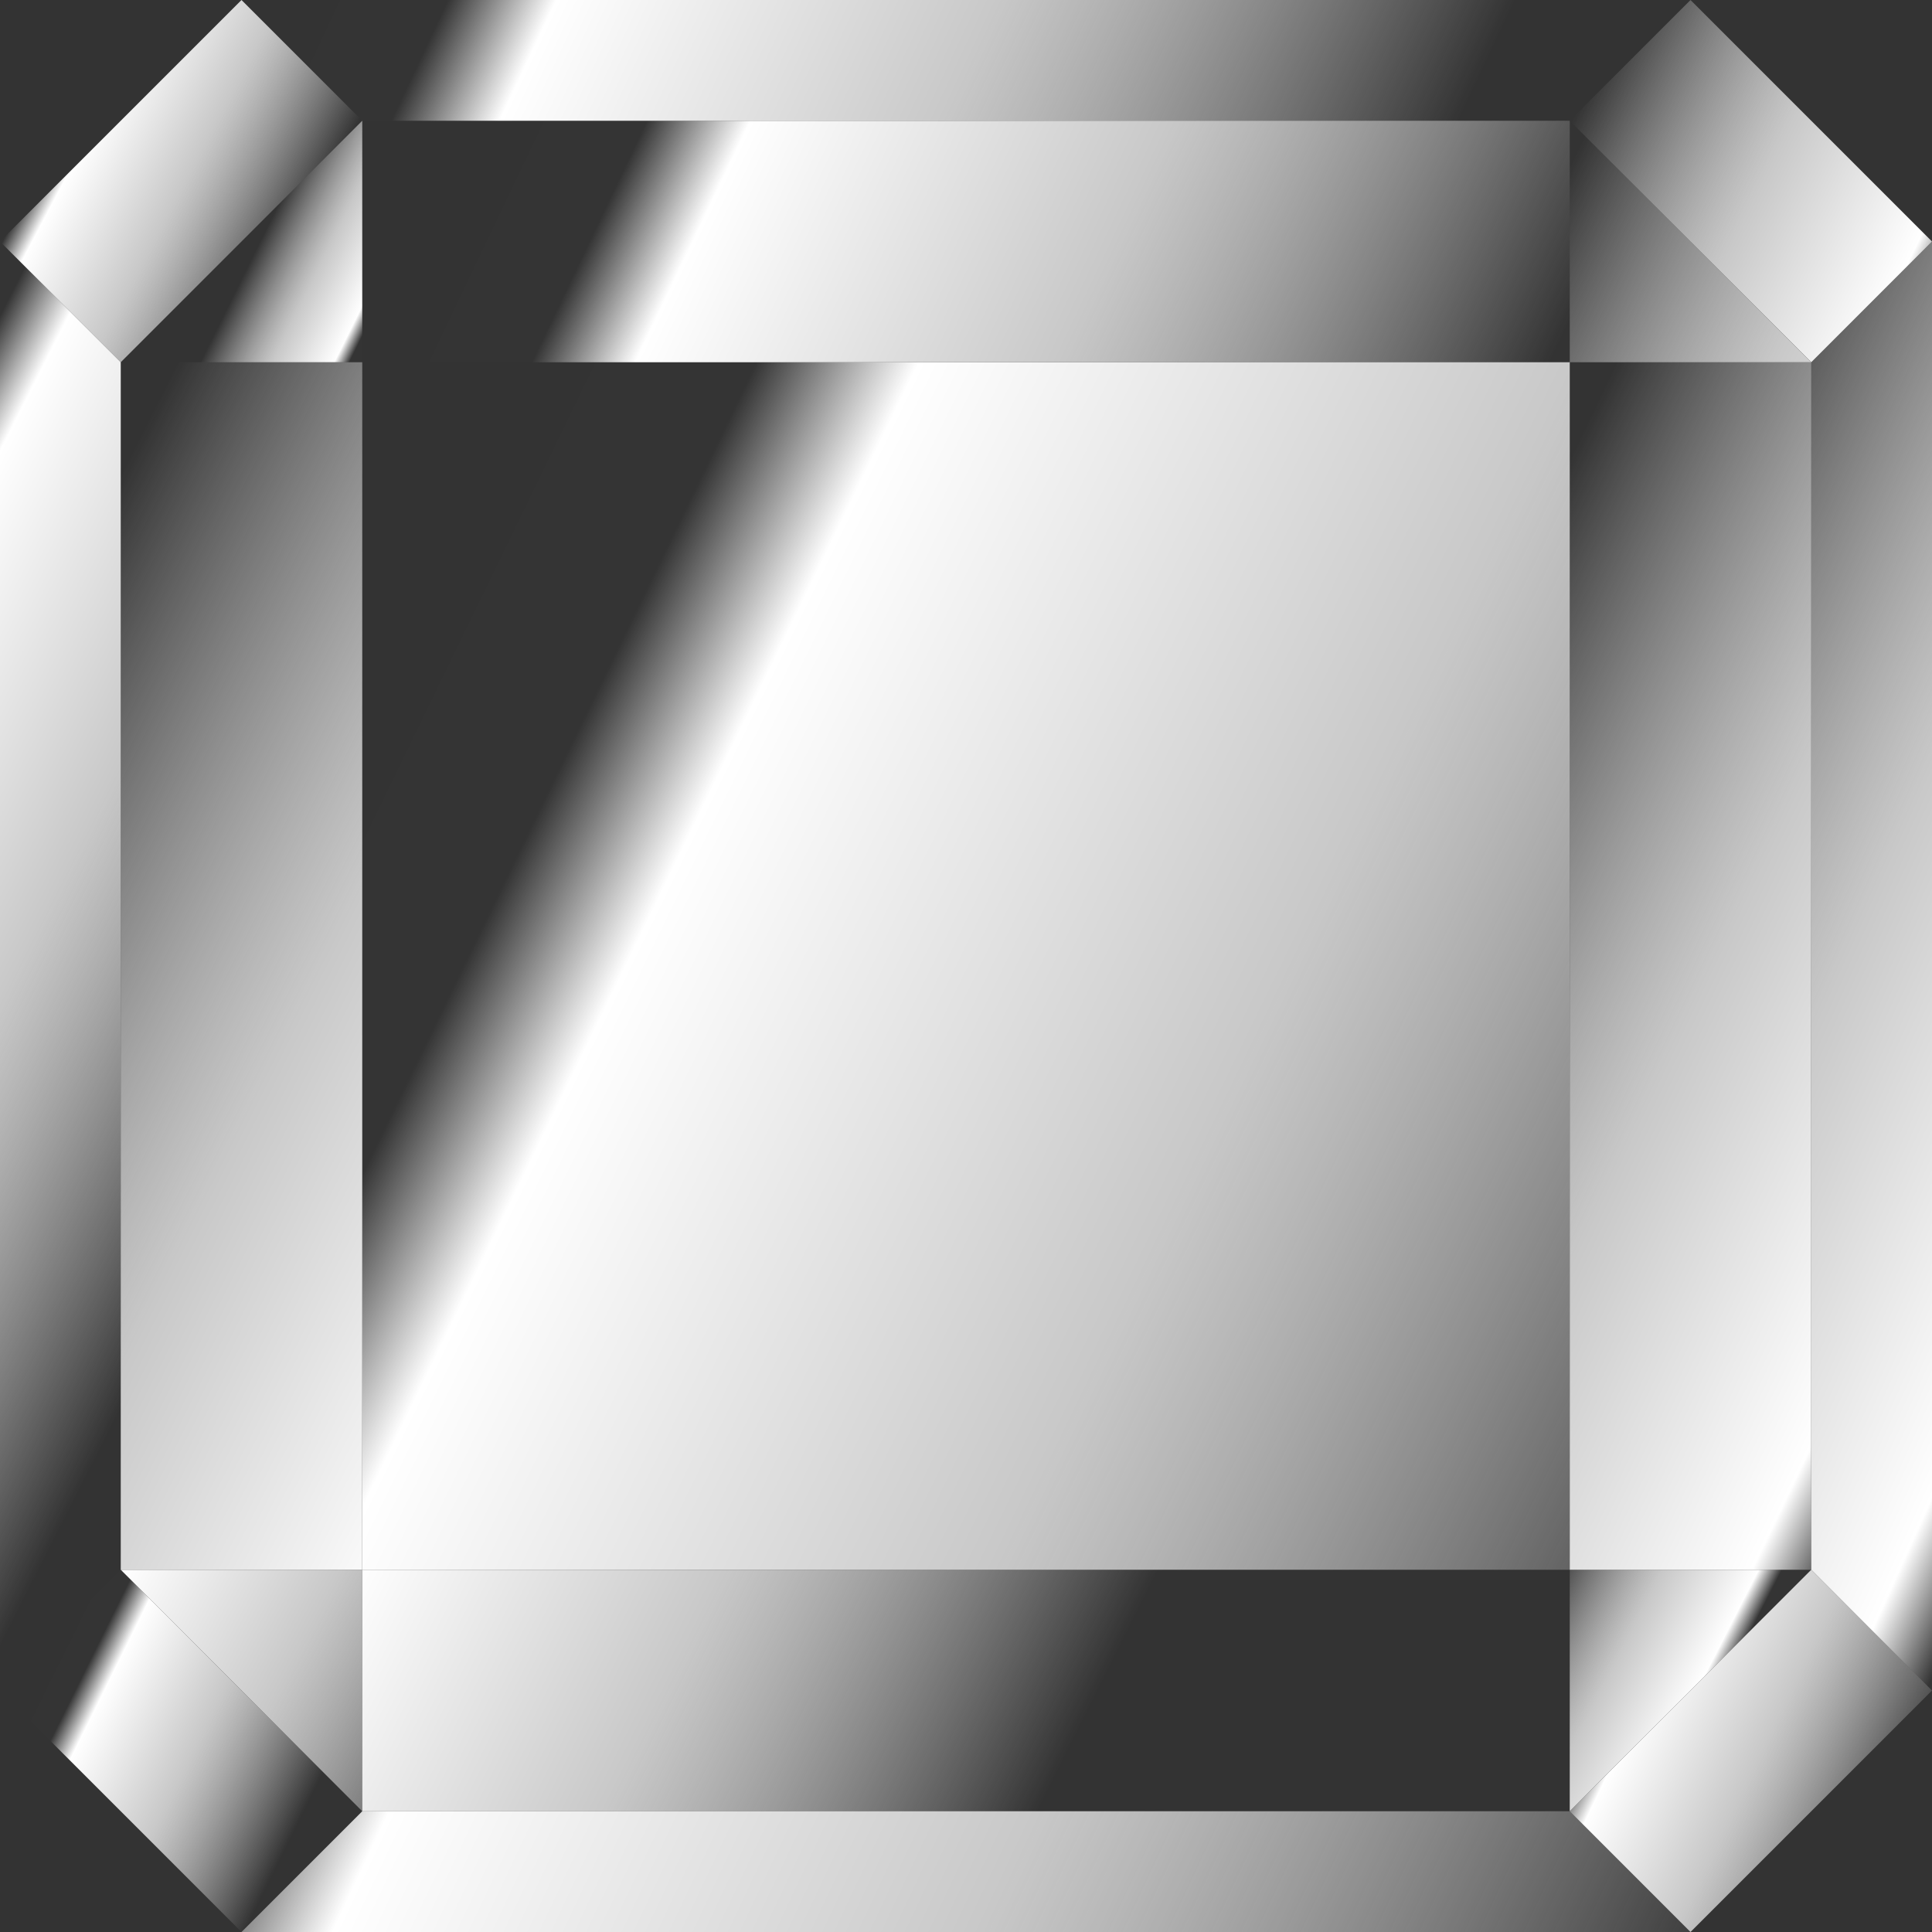 <?xml version="1.0" encoding="UTF-8" standalone="no"?>
<!-- Created with Inkscape (http://www.inkscape.org/) -->

<svg
   xmlns:dc="http://purl.org/dc/elements/1.1/"
   xmlns:cc="http://creativecommons.org/ns#"
   xmlns:rdf="http://www.w3.org/1999/02/22-rdf-syntax-ns#"
   xmlns:svg="http://www.w3.org/2000/svg"
   xmlns="http://www.w3.org/2000/svg"
   xmlns:xlink="http://www.w3.org/1999/xlink"
   xmlns:sodipodi="http://sodipodi.sourceforge.net/DTD/sodipodi-0.dtd"
   xmlns:inkscape="http://www.inkscape.org/namespaces/inkscape"
   width="240"
   height="240"
   viewBox="0 0 240 240"
   version="1.1"
   id="svg4491"
   sodipodi:docname="btn_160.svg"
   inkscape:version="0.92.1 r15371"
   inkscape:export-filename="D:\hfp\user\puzzlecrystalcolor\puzzlecrystalcolor\assets\images\menu\btn160svet2.png"
   inkscape:export-xdpi="64"
   inkscape:export-ydpi="64">
  <rect x="0" y="0" width="240" height="240" fill="#333333" stroke="none"/>
  <defs
     id="defs4485">
    <linearGradient
       inkscape:collect="always"
       id="linearGradient1919">
      <stop
         style="stop-color:#ffffff;stop-opacity:0"
         offset="0"
         id="stop1909" />
      <stop
         id="stop1915"
         offset="0.596"
         style="stop-color:#ffffff;stop-opacity:0" />
      <stop
         style="stop-color:#ffffff;stop-opacity:1"
         offset="1"
         id="stop1917" />
    </linearGradient>
    <linearGradient
       inkscape:collect="always"
       id="linearGradient1907">
      <stop
         style="stop-color:#ffffff;stop-opacity:0"
         offset="0"
         id="stop1897" />
      <stop
         id="stop1903"
         offset="0.596"
         style="stop-color:#ffffff;stop-opacity:0" />
      <stop
         style="stop-color:#ffffff;stop-opacity:1"
         offset="1"
         id="stop1905" />
    </linearGradient>
    <linearGradient
       inkscape:collect="always"
       id="linearGradient1895">
      <stop
         style="stop-color:#ffffff;stop-opacity:0"
         offset="0"
         id="stop1885" />
      <stop
         id="stop1891"
         offset="0.596"
         style="stop-color:#ffffff;stop-opacity:0" />
      <stop
         style="stop-color:#ffffff;stop-opacity:1"
         offset="1"
         id="stop1893" />
    </linearGradient>
    <linearGradient
       inkscape:collect="always"
       id="linearGradient1883">
      <stop
         style="stop-color:#ffffff;stop-opacity:0"
         offset="0"
         id="stop1873" />
      <stop
         id="stop1879"
         offset="0.596"
         style="stop-color:#ffffff;stop-opacity:0" />
      <stop
         style="stop-color:#ffffff;stop-opacity:1"
         offset="1"
         id="stop1881" />
    </linearGradient>
    <linearGradient
       inkscape:collect="always"
       id="linearGradient1871">
      <stop
         style="stop-color:#ffffff;stop-opacity:0"
         offset="0"
         id="stop1861" />
      <stop
         id="stop1867"
         offset="0.596"
         style="stop-color:#ffffff;stop-opacity:0" />
      <stop
         style="stop-color:#ffffff;stop-opacity:1"
         offset="1"
         id="stop1869" />
    </linearGradient>
    <linearGradient
       inkscape:collect="always"
       id="linearGradient1859">
      <stop
         style="stop-color:#ffffff;stop-opacity:0"
         offset="0"
         id="stop1849" />
      <stop
         id="stop1855"
         offset="0.596"
         style="stop-color:#ffffff;stop-opacity:0" />
      <stop
         style="stop-color:#ffffff;stop-opacity:1"
         offset="1"
         id="stop1857" />
    </linearGradient>
    <linearGradient
       inkscape:collect="always"
       id="linearGradient1847">
      <stop
         style="stop-color:#ffffff;stop-opacity:0"
         offset="0"
         id="stop1837" />
      <stop
         id="stop1843"
         offset="0.596"
         style="stop-color:#ffffff;stop-opacity:0" />
      <stop
         style="stop-color:#ffffff;stop-opacity:1"
         offset="1"
         id="stop1845" />
    </linearGradient>
    <linearGradient
       inkscape:collect="always"
       id="linearGradient1835">
      <stop
         style="stop-color:#ffffff;stop-opacity:0"
         offset="0"
         id="stop1825" />
      <stop
         id="stop1831"
         offset="0.596"
         style="stop-color:#ffffff;stop-opacity:0" />
      <stop
         style="stop-color:#ffffff;stop-opacity:1"
         offset="1"
         id="stop1833" />
    </linearGradient>
    <linearGradient
       inkscape:collect="always"
       id="linearGradient1823">
      <stop
         style="stop-color:#ffffff;stop-opacity:0"
         offset="0"
         id="stop1813" />
      <stop
         id="stop1819"
         offset="0.596"
         style="stop-color:#ffffff;stop-opacity:0" />
      <stop
         style="stop-color:#ffffff;stop-opacity:1"
         offset="1"
         id="stop1821" />
    </linearGradient>
    <linearGradient
       inkscape:collect="always"
       id="linearGradient1811">
      <stop
         style="stop-color:#ffffff;stop-opacity:0"
         offset="0"
         id="stop1801" />
      <stop
         id="stop1807"
         offset="0.596"
         style="stop-color:#ffffff;stop-opacity:0" />
      <stop
         style="stop-color:#ffffff;stop-opacity:1"
         offset="1"
         id="stop1809" />
    </linearGradient>
    <linearGradient
       inkscape:collect="always"
       id="linearGradient1799">
      <stop
         style="stop-color:#ffffff;stop-opacity:0"
         offset="0"
         id="stop1789" />
      <stop
         id="stop1795"
         offset="0.596"
         style="stop-color:#ffffff;stop-opacity:0" />
      <stop
         style="stop-color:#ffffff;stop-opacity:1"
         offset="1"
         id="stop1797" />
    </linearGradient>
    <linearGradient
       inkscape:collect="always"
       id="linearGradient1787">
      <stop
         style="stop-color:#ffffff;stop-opacity:0"
         offset="0"
         id="stop1777" />
      <stop
         id="stop1783"
         offset="0.596"
         style="stop-color:#ffffff;stop-opacity:0" />
      <stop
         style="stop-color:#ffffff;stop-opacity:1"
         offset="1"
         id="stop1785" />
    </linearGradient>
    <linearGradient
       inkscape:collect="always"
       id="linearGradient1775">
      <stop
         style="stop-color:#ffffff;stop-opacity:0"
         offset="0"
         id="stop1765" />
      <stop
         id="stop1771"
         offset="0.596"
         style="stop-color:#ffffff;stop-opacity:0" />
      <stop
         style="stop-color:#ffffff;stop-opacity:1"
         offset="1"
         id="stop1773" />
    </linearGradient>
    <linearGradient
       inkscape:collect="always"
       id="linearGradient1763">
      <stop
         style="stop-color:#ffffff;stop-opacity:0"
         offset="0"
         id="stop1753" />
      <stop
         id="stop1759"
         offset="0.596"
         style="stop-color:#ffffff;stop-opacity:0" />
      <stop
         style="stop-color:#ffffff;stop-opacity:1"
         offset="1"
         id="stop1761" />
    </linearGradient>
    <linearGradient
       inkscape:collect="always"
       id="linearGradient1751">
      <stop
         style="stop-color:#ffffff;stop-opacity:0"
         offset="0"
         id="stop1741" />
      <stop
         id="stop1747"
         offset="0.596"
         style="stop-color:#ffffff;stop-opacity:0" />
      <stop
         style="stop-color:#ffffff;stop-opacity:1"
         offset="1"
         id="stop1749" />
    </linearGradient>
    <linearGradient
       id="linearGradient5356"
       inkscape:collect="always">
      <stop
         id="stop5346"
         offset="0"
         style="stop-color:#ffffff;stop-opacity:0" />
      <stop
         style="stop-color:#ffffff;stop-opacity:0"
         offset="0.596"
         id="stop5352" />
      <stop
         id="stop5354"
         offset="1"
         style="stop-color:#ffffff;stop-opacity:1" />
    </linearGradient>
    <linearGradient
       id="linearGradient5847"
       inkscape:collect="always">
      <stop
         id="stop5837"
         offset="0"
         style="stop-color:#ffffff;stop-opacity:1" />
      <stop
         style="stop-color:#ffffff;stop-opacity:1"
         offset="0.165"
         id="stop5839" />
      <stop
         style="stop-color:#ffffff;stop-opacity:0"
         offset="0.25"
         id="stop5841" />
      <stop
         style="stop-color:#ffffff;stop-opacity:0"
         offset="0.596"
         id="stop5843" />
      <stop
         id="stop5845"
         offset="1"
         style="stop-color:#ffffff;stop-opacity:0" />
    </linearGradient>
    <linearGradient
       inkscape:collect="always"
       id="linearGradient17413">
      <stop
         style="stop-color:#ffffff;stop-opacity:0"
         offset="0"
         id="stop17403" />
      <stop
         id="stop17405"
         offset="0.165"
         style="stop-color:#ffffff;stop-opacity:0.004" />
      <stop
         id="stop17407"
         offset="0.25"
         style="stop-color:#ffffff;stop-opacity:1" />
      <stop
         id="stop17409"
         offset="0.596"
         style="stop-color:#c8c8c8;stop-opacity:1" />
      <stop
         style="stop-color:#ffffff;stop-opacity:0"
         offset="1"
         id="stop17411" />
    </linearGradient>
    <linearGradient
       inkscape:collect="always"
       xlink:href="#linearGradient17413"
       id="linearGradient18809"
       x1="10.375"
       y1="-3"
       x2="53.75"
       y2="17.375"
       gradientUnits="userSpaceOnUse"
       gradientTransform="matrix(3,0,0,3,-138.324,-108.912)" />
    <linearGradient
       inkscape:collect="always"
       xlink:href="#linearGradient17413"
       id="linearGradient18811"
       x1="20"
       y1="-1.9260369e-014"
       x2="61.125"
       y2="19.625"
       gradientUnits="userSpaceOnUse"
       gradientTransform="matrix(3,0,0,3,-138.324,-108.912)" />
    <linearGradient
       inkscape:collect="always"
       xlink:href="#linearGradient17413"
       id="linearGradient18813"
       x1="4.375"
       y1="56.875"
       x2="68"
       y2="86.75"
       gradientUnits="userSpaceOnUse"
       gradientTransform="matrix(3,0,0,3,-138.324,-108.912)" />
    <linearGradient
       inkscape:collect="always"
       xlink:href="#linearGradient17413"
       id="linearGradient18815"
       x1="15.125"
       y1="40.25"
       x2="50.625"
       y2="58"
       gradientUnits="userSpaceOnUse"
       gradientTransform="matrix(3,0,0,3,-138.324,-108.912)" />
    <linearGradient
       inkscape:collect="always"
       xlink:href="#linearGradient17413"
       id="linearGradient18817"
       x1="-9.875"
       y1="20"
       x2="16.75"
       y2="33.5"
       gradientUnits="userSpaceOnUse"
       gradientTransform="matrix(3,0,0,3,-138.324,-108.912)" />
    <linearGradient
       inkscape:collect="always"
       xlink:href="#linearGradient17413"
       id="linearGradient18819"
       x1="40.25"
       y1="39.5"
       x2="3.5"
       y2="21"
       gradientUnits="userSpaceOnUse"
       gradientTransform="matrix(3,0,0,3,-138.324,-108.912)" />
    <linearGradient
       inkscape:collect="always"
       xlink:href="#linearGradient17413"
       id="linearGradient18821"
       x1="97.375"
       y1="43.625"
       x2="64.375"
       y2="28.75"
       gradientUnits="userSpaceOnUse"
       gradientTransform="matrix(3,0,0,3,-138.324,-108.912)" />
    <linearGradient
       inkscape:collect="always"
       xlink:href="#linearGradient17413"
       id="linearGradient18823"
       x1="92.375"
       y1="42.25"
       x2="60.375"
       y2="27"
       gradientUnits="userSpaceOnUse"
       gradientTransform="matrix(3,0,0,3,-138.324,-108.912)" />
    <linearGradient
       inkscape:collect="always"
       xlink:href="#linearGradient17413"
       id="linearGradient18825"
       x1="15.312"
       y1="14.062"
       x2="9.375"
       y2="11.125"
       gradientUnits="userSpaceOnUse"
       gradientTransform="matrix(3,0,0,3,-138.324,-108.912)"
       spreadMethod="pad" />
    <linearGradient
       inkscape:collect="always"
       xlink:href="#linearGradient17413"
       id="linearGradient18827"
       x1="2.438"
       y1="-0.562"
       x2="13.812"
       y2="5.438"
       gradientUnits="userSpaceOnUse"
       gradientTransform="matrix(3,0,0,3,-138.324,-108.912)" />
    <linearGradient
       inkscape:collect="always"
       xlink:href="#linearGradient17413"
       id="linearGradient18829"
       x1="88.75"
       y1="19.125"
       x2="64"
       y2="7.25"
       gradientUnits="userSpaceOnUse"
       gradientTransform="matrix(3,0,0,3,-138.324,-108.912)" />
    <linearGradient
       inkscape:collect="always"
       xlink:href="#linearGradient17413"
       id="linearGradient18831"
       x1="82.938"
       y1="12.562"
       x2="64.875"
       y2="3.75"
       gradientUnits="userSpaceOnUse"
       gradientTransform="matrix(3,0,0,3,-138.324,-108.912)" />
    <linearGradient
       inkscape:collect="always"
       xlink:href="#linearGradient17413"
       id="linearGradient18833"
       x1="73.562"
       y1="67.5"
       x2="64.5"
       y2="62.875"
       gradientUnits="userSpaceOnUse"
       gradientTransform="matrix(3,0,0,3,-138.324,-108.912)" />
    <linearGradient
       inkscape:collect="always"
       xlink:href="#linearGradient17413"
       id="linearGradient18835"
       x1="65.75"
       y1="64.5"
       x2="79.688"
       y2="71.188"
       gradientUnits="userSpaceOnUse"
       gradientTransform="matrix(3,0,0,3,-138.324,-108.912)" />
    <linearGradient
       inkscape:collect="always"
       xlink:href="#linearGradient17413"
       id="linearGradient18837"
       x1="-0.125"
       y1="61"
       x2="20.25"
       y2="71.812"
       gradientUnits="userSpaceOnUse"
       gradientTransform="matrix(3,0,0,3,-138.324,-108.912)" />
    <linearGradient
       inkscape:collect="always"
       xlink:href="#linearGradient17413"
       id="linearGradient18839"
       x1="0"
       y1="69.812"
       x2="11.5"
       y2="75.5"
       gradientUnits="userSpaceOnUse"
       gradientTransform="matrix(3,0,0,3,-138.324,-108.912)" />
    <linearGradient
       inkscape:collect="always"
       xlink:href="#linearGradient17413"
       id="linearGradient18841"
       x1="16.5"
       y1="16.912"
       x2="80.5"
       y2="48"
       gradientUnits="userSpaceOnUse"
       gradientTransform="matrix(3,0,0,3,-138.324,-108.912)" />
    <linearGradient
       inkscape:collect="always"
       xlink:href="#linearGradient5847"
       id="linearGradient5851"
       gradientUnits="userSpaceOnUse"
       gradientTransform="matrix(3,0,0,3,-138.324,-108.912)"
       x1="10.375"
       y1="-3"
       x2="53.75"
       y2="17.375" />
    <linearGradient
       inkscape:collect="always"
       xlink:href="#linearGradient5847"
       id="linearGradient5853"
       gradientUnits="userSpaceOnUse"
       gradientTransform="matrix(3,0,0,3,-138.324,-108.912)"
       x1="20"
       y1="-1.9260369e-014"
       x2="61.125"
       y2="19.625" />
    <linearGradient
       inkscape:collect="always"
       xlink:href="#linearGradient5847"
       id="linearGradient5855"
       gradientUnits="userSpaceOnUse"
       gradientTransform="matrix(3,0,0,3,-138.324,-108.912)"
       x1="4.375"
       y1="56.875"
       x2="68"
       y2="86.75" />
    <linearGradient
       inkscape:collect="always"
       xlink:href="#linearGradient5847"
       id="linearGradient5857"
       gradientUnits="userSpaceOnUse"
       gradientTransform="matrix(3,0,0,3,-138.324,-108.912)"
       x1="15.125"
       y1="40.25"
       x2="50.625"
       y2="58" />
    <linearGradient
       inkscape:collect="always"
       xlink:href="#linearGradient5847"
       id="linearGradient5859"
       gradientUnits="userSpaceOnUse"
       gradientTransform="matrix(3,0,0,3,-138.324,-108.912)"
       x1="-9.875"
       y1="20"
       x2="16.75"
       y2="33.5" />
    <linearGradient
       inkscape:collect="always"
       xlink:href="#linearGradient5847"
       id="linearGradient5861"
       gradientUnits="userSpaceOnUse"
       gradientTransform="matrix(3,0,0,3,-138.324,-108.912)"
       x1="40.25"
       y1="39.5"
       x2="3.5"
       y2="21" />
    <linearGradient
       inkscape:collect="always"
       xlink:href="#linearGradient5847"
       id="linearGradient5863"
       gradientUnits="userSpaceOnUse"
       gradientTransform="matrix(3,0,0,3,-138.324,-108.912)"
       x1="97.375"
       y1="43.625"
       x2="64.375"
       y2="28.75" />
    <linearGradient
       inkscape:collect="always"
       xlink:href="#linearGradient5847"
       id="linearGradient5865"
       gradientUnits="userSpaceOnUse"
       gradientTransform="matrix(3,0,0,3,-138.324,-108.912)"
       x1="92.375"
       y1="42.25"
       x2="60.375"
       y2="27" />
    <linearGradient
       inkscape:collect="always"
       xlink:href="#linearGradient5847"
       id="linearGradient5867"
       gradientUnits="userSpaceOnUse"
       gradientTransform="matrix(3,0,0,3,-138.324,-108.912)"
       x1="15.312"
       y1="14.062"
       x2="9.375"
       y2="11.125"
       spreadMethod="pad" />
    <linearGradient
       inkscape:collect="always"
       xlink:href="#linearGradient5847"
       id="linearGradient5869"
       gradientUnits="userSpaceOnUse"
       gradientTransform="matrix(3,0,0,3,-138.324,-108.912)"
       x1="2.438"
       y1="-0.562"
       x2="13.812"
       y2="5.438" />
    <linearGradient
       inkscape:collect="always"
       xlink:href="#linearGradient5847"
       id="linearGradient5871"
       gradientUnits="userSpaceOnUse"
       gradientTransform="matrix(3,0,0,3,-138.324,-108.912)"
       x1="88.75"
       y1="19.125"
       x2="64"
       y2="7.25" />
    <linearGradient
       inkscape:collect="always"
       xlink:href="#linearGradient5847"
       id="linearGradient5873"
       gradientUnits="userSpaceOnUse"
       gradientTransform="matrix(3,0,0,3,-138.324,-108.912)"
       x1="82.938"
       y1="12.562"
       x2="64.875"
       y2="3.75" />
    <linearGradient
       inkscape:collect="always"
       xlink:href="#linearGradient5847"
       id="linearGradient5875"
       gradientUnits="userSpaceOnUse"
       gradientTransform="matrix(3,0,0,3,-138.324,-108.912)"
       x1="73.562"
       y1="67.5"
       x2="64.5"
       y2="62.875" />
    <linearGradient
       inkscape:collect="always"
       xlink:href="#linearGradient5847"
       id="linearGradient5877"
       gradientUnits="userSpaceOnUse"
       gradientTransform="matrix(3,0,0,3,-138.324,-108.912)"
       x1="65.75"
       y1="64.5"
       x2="79.688"
       y2="71.188" />
    <linearGradient
       inkscape:collect="always"
       xlink:href="#linearGradient5847"
       id="linearGradient5879"
       gradientUnits="userSpaceOnUse"
       gradientTransform="matrix(3,0,0,3,-138.324,-108.912)"
       x1="-0.125"
       y1="61"
       x2="20.25"
       y2="71.812" />
    <linearGradient
       inkscape:collect="always"
       xlink:href="#linearGradient5847"
       id="linearGradient5881"
       gradientUnits="userSpaceOnUse"
       gradientTransform="matrix(3,0,0,3,-138.324,-108.912)"
       x1="0"
       y1="69.812"
       x2="11.5"
       y2="75.5" />
    <linearGradient
       inkscape:collect="always"
       xlink:href="#linearGradient1871"
       id="linearGradient5360"
       gradientUnits="userSpaceOnUse"
       gradientTransform="matrix(3,0,0,3,-138.324,-108.912)"
       x1="10.375"
       y1="-3"
       x2="53.75"
       y2="17.375" />
    <linearGradient
       inkscape:collect="always"
       xlink:href="#linearGradient1775"
       id="linearGradient5362"
       gradientUnits="userSpaceOnUse"
       gradientTransform="matrix(3,0,0,3,-138.324,-108.912)"
       x1="20"
       y1="-1.9260369e-014"
       x2="61.125"
       y2="19.625" />
    <linearGradient
       inkscape:collect="always"
       xlink:href="#linearGradient1919"
       id="linearGradient5364"
       gradientUnits="userSpaceOnUse"
       gradientTransform="matrix(3,0,0,3,-138.324,-108.912)"
       x1="4.375"
       y1="56.875"
       x2="68"
       y2="86.75" />
    <linearGradient
       inkscape:collect="always"
       xlink:href="#linearGradient1823"
       id="linearGradient5366"
       gradientUnits="userSpaceOnUse"
       gradientTransform="matrix(3,0,0,3,-138.324,-108.912)"
       x1="15.125"
       y1="40.25"
       x2="50.625"
       y2="58" />
    <linearGradient
       inkscape:collect="always"
       xlink:href="#linearGradient1895"
       id="linearGradient5368"
       gradientUnits="userSpaceOnUse"
       gradientTransform="matrix(3,0,0,3,-138.324,-108.912)"
       x1="-9.875"
       y1="20"
       x2="16.75"
       y2="33.5" />
    <linearGradient
       inkscape:collect="always"
       xlink:href="#linearGradient1799"
       id="linearGradient5370"
       gradientUnits="userSpaceOnUse"
       gradientTransform="matrix(3,0,0,3,-138.324,-108.912)"
       x1="40.25"
       y1="39.5"
       x2="3.5"
       y2="21" />
    <linearGradient
       inkscape:collect="always"
       xlink:href="#linearGradient1847"
       id="linearGradient5372"
       gradientUnits="userSpaceOnUse"
       gradientTransform="matrix(3,0,0,3,-138.324,-108.912)"
       x1="97.375"
       y1="43.625"
       x2="64.375"
       y2="28.75" />
    <linearGradient
       inkscape:collect="always"
       xlink:href="#linearGradient1751"
       id="linearGradient5374"
       gradientUnits="userSpaceOnUse"
       gradientTransform="matrix(3,0,0,3,-138.324,-108.912)"
       x1="92.375"
       y1="42.25"
       x2="60.375"
       y2="27" />
    <linearGradient
       inkscape:collect="always"
       xlink:href="#linearGradient1787"
       id="linearGradient5376"
       gradientUnits="userSpaceOnUse"
       gradientTransform="matrix(3,0,0,3,-138.324,-108.912)"
       x1="15.312"
       y1="14.062"
       x2="9.375"
       y2="11.125"
       spreadMethod="pad" />
    <linearGradient
       inkscape:collect="always"
       xlink:href="#linearGradient1883"
       id="linearGradient5378"
       gradientUnits="userSpaceOnUse"
       gradientTransform="matrix(3,0,0,3,-138.324,-108.912)"
       x1="2.438"
       y1="-0.562"
       x2="13.812"
       y2="5.438" />
    <linearGradient
       inkscape:collect="always"
       xlink:href="#linearGradient1763"
       id="linearGradient5380"
       gradientUnits="userSpaceOnUse"
       gradientTransform="matrix(3,0,0,3,-138.324,-108.912)"
       x1="88.75"
       y1="19.125"
       x2="64"
       y2="7.25" />
    <linearGradient
       inkscape:collect="always"
       xlink:href="#linearGradient1859"
       id="linearGradient5382"
       gradientUnits="userSpaceOnUse"
       gradientTransform="matrix(3,0,0,3,-138.324,-108.912)"
       x1="82.938"
       y1="12.562"
       x2="64.875"
       y2="3.75" />
    <linearGradient
       inkscape:collect="always"
       xlink:href="#linearGradient1835"
       id="linearGradient5384"
       gradientUnits="userSpaceOnUse"
       gradientTransform="matrix(3,0,0,3,-138.324,-108.912)"
       x1="73.562"
       y1="67.5"
       x2="64.5"
       y2="62.875" />
    <linearGradient
       inkscape:collect="always"
       xlink:href="#linearGradient5356"
       id="linearGradient5386"
       gradientUnits="userSpaceOnUse"
       gradientTransform="matrix(3,0,0,3,-138.324,-108.912)"
       x1="65.75"
       y1="64.5"
       x2="79.688"
       y2="71.188" />
    <linearGradient
       inkscape:collect="always"
       xlink:href="#linearGradient1811"
       id="linearGradient5388"
       gradientUnits="userSpaceOnUse"
       gradientTransform="matrix(3,0,0,3,-138.324,-108.912)"
       x1="-0.125"
       y1="61"
       x2="20.25"
       y2="71.812" />
    <linearGradient
       inkscape:collect="always"
       xlink:href="#linearGradient1907"
       id="linearGradient5390"
       gradientUnits="userSpaceOnUse"
       gradientTransform="matrix(3,0,0,3,-138.324,-108.912)"
       x1="0"
       y1="69.812"
       x2="11.5"
       y2="75.5" />
  </defs>
  <sodipodi:namedview
     id="base"
     pagecolor="#000000"
     bordercolor="#666666"
     borderopacity="1.0"
     inkscape:pageopacity="0"
     inkscape:pageshadow="2"
     inkscape:zoom="1"
     inkscape:cx="-217.14708"
     inkscape:cy="90.85292"
     inkscape:document-units="px"
     inkscape:current-layer="g5741"
     showgrid="true"
     units="px"
     inkscape:pagecheckerboard="false"
     inkscape:window-width="2060"
     inkscape:window-height="901"
     inkscape:window-x="144"
     inkscape:window-y="47"
     inkscape:window-maximized="0"
     inkscape:snap-page="true"
     showguides="true"
     inkscape:guide-bbox="true"
     inkscape:snap-bbox="false"
     inkscape:snap-bbox-edge-midpoints="true"
     guidecolor="#ffffff"
     guideopacity="1"
     inkscape:lockguides="true"
     inkscape:snap-global="true"
     inkscape:snap-nodes="true">
    <sodipodi:guide
       position="120,0"
       orientation="1,0"
       id="guide4496"
       inkscape:locked="true"
       inkscape:label=""
       inkscape:color="rgb(240,255,0)" />
    <sodipodi:guide
       position="0,120"
       orientation="0,1"
       id="guide4498"
       inkscape:locked="true"
       inkscape:label=""
       inkscape:color="rgb(255,234,0)" />
    <sodipodi:guide
       position="0,120"
       orientation="0,1"
       id="guide4523"
       inkscape:locked="true"
       inkscape:label=""
       inkscape:color="rgb(0,0,255)" />
    <inkscape:grid
       type="xygrid"
       id="grid78"
       empcolor="#ffffff"
       empopacity="0.353"
       color="#ffffff"
       opacity="0.275"
       originx="0"
       originy="0"
       empspacing="15" />
    <sodipodi:guide
       position="150,63.5"
       orientation="0.434,0.901"
       id="guide18855"
       inkscape:locked="true" />
  </sodipodi:namedview>
  <g
     inkscape:label="fon white"
     inkscape:groupmode="layer"
     id="layer1"
     transform="translate(140.838,-196.338)"
     style="display:none;opacity:1"
     sodipodi:insensitive="true">
    <rect
       style="opacity:1;fill:#ffffff;fill-opacity:1;stroke:none;stroke-width:1;stroke-linecap:square;stroke-linejoin:miter;stroke-miterlimit:4;stroke-dasharray:none;stroke-opacity:1"
       id="rect1840"
       width="150"
       height="150"
       x="-95.838"
       y="241.338" />
  </g>
  <g
     inkscape:groupmode="layer"
     id="layer2"
     inkscape:label="801 have black color"
     transform="translate(140.838,108.912)"
     style="display:inline"
     sodipodi:insensitive="true">
    <path
       style="opacity:1;fill:url(#linearGradient18841);fill-opacity:1;stroke:none;stroke-width:3;stroke-linecap:square;stroke-linejoin:miter;stroke-miterlimit:4;stroke-dasharray:none;stroke-opacity:0.987"
       d="M -95.838,86.088 H 54.162 V -63.912 H -95.838 Z"
       id="path18729"
       inkscape:connector-curvature="0"
       sodipodi:nodetypes="ccccc" />
    <path
       style="opacity:1;fill:url(#linearGradient18839);fill-opacity:1;stroke:none;stroke-width:3;stroke-linecap:square;stroke-linejoin:miter;stroke-miterlimit:4;stroke-dasharray:none;stroke-opacity:0.987"
       d="m -140.838,101.088 15,-15 30,30 -15,15 z"
       id="path18731"
       inkscape:connector-curvature="0"
       sodipodi:nodetypes="ccccc" />
    <path
       style="opacity:1;fill:url(#linearGradient18837);fill-opacity:1;stroke:none;stroke-width:3;stroke-linecap:square;stroke-linejoin:miter;stroke-miterlimit:4;stroke-dasharray:none;stroke-opacity:0.987"
       d="m -125.838,86.088 h 30 v 30 z"
       id="path18733"
       inkscape:connector-curvature="0"
       sodipodi:nodetypes="cccc" />
    <path
       style="opacity:1;fill:url(#linearGradient18835);fill-opacity:1;stroke:none;stroke-width:3;stroke-linecap:square;stroke-linejoin:miter;stroke-miterlimit:4;stroke-dasharray:none;stroke-opacity:0.987"
       d="m 69.162,131.088 -15,-15 30,-30 15,15 z"
       id="path18735"
       inkscape:connector-curvature="0"
       sodipodi:nodetypes="ccccc" />
    <path
       style="opacity:1;fill:url(#linearGradient18833);fill-opacity:1;stroke:none;stroke-width:3;stroke-linecap:square;stroke-linejoin:miter;stroke-miterlimit:4;stroke-dasharray:none;stroke-opacity:0.987"
       d="M 54.162,86.088 V 116.088 L 84.162,86.088 Z"
       id="path18737"
       inkscape:connector-curvature="0"
       sodipodi:nodetypes="cccc" />
    <path
       style="opacity:1;fill:url(#linearGradient18831);fill-opacity:1;stroke:none;stroke-width:3;stroke-linecap:square;stroke-linejoin:miter;stroke-miterlimit:4;stroke-dasharray:none;stroke-opacity:0.987"
       d="m 69.162,-108.912 -15,15 30,30 15,-15 z"
       id="path18739"
       inkscape:connector-curvature="0"
       sodipodi:nodetypes="ccccc" />
    <path
       style="opacity:1;fill:url(#linearGradient18829);fill-opacity:1;stroke:none;stroke-width:3;stroke-linecap:square;stroke-linejoin:miter;stroke-miterlimit:4;stroke-dasharray:none;stroke-opacity:0.987"
       d="m 54.162,-93.912 v 30 h 30 z"
       id="path18741"
       inkscape:connector-curvature="0"
       sodipodi:nodetypes="cccc" />
    <path
       style="opacity:1;fill:url(#linearGradient18827);fill-opacity:1;stroke:none;stroke-width:3;stroke-linecap:square;stroke-linejoin:miter;stroke-miterlimit:4;stroke-dasharray:none;stroke-opacity:0.987"
       d="m -110.838,-108.912 15,15 -30,30 -15,-15 z"
       id="path18743"
       inkscape:connector-curvature="0"
       sodipodi:nodetypes="ccccc" />
    <path
       style="opacity:1;fill:url(#linearGradient18825);fill-opacity:1;stroke:none;stroke-width:3;stroke-linecap:square;stroke-linejoin:miter;stroke-miterlimit:4;stroke-dasharray:none;stroke-opacity:0.987"
       d="m -95.838,-93.912 v 30 h -30 z"
       id="path18745"
       inkscape:connector-curvature="0"
       sodipodi:nodetypes="cccc" />
    <path
       style="opacity:1;fill:url(#linearGradient18823);fill-opacity:1;stroke:none;stroke-width:3;stroke-linecap:square;stroke-linejoin:miter;stroke-miterlimit:4;stroke-dasharray:none;stroke-opacity:0.987"
       d="M 84.162,-63.912 V 86.088 H 54.162 V -63.912 Z"
       id="path18747"
       inkscape:connector-curvature="0"
       sodipodi:nodetypes="ccccc" />
    <path
       style="opacity:1;fill:url(#linearGradient18821);fill-opacity:1;stroke:none;stroke-width:3;stroke-linecap:square;stroke-linejoin:miter;stroke-miterlimit:4;stroke-dasharray:none;stroke-opacity:0.987"
       d="m 99.162,-78.912 -15,15 V 86.088 l 15,15 z"
       id="path18749"
       inkscape:connector-curvature="0"
       sodipodi:nodetypes="ccccc" />
    <path
       style="opacity:1;fill:url(#linearGradient18819);fill-opacity:1;stroke:none;stroke-width:3;stroke-linecap:square;stroke-linejoin:miter;stroke-miterlimit:4;stroke-dasharray:none;stroke-opacity:0.987"
       d="M -125.838,-63.912 V 86.088 h 30 V -63.912 Z"
       id="path18747-8"
       inkscape:connector-curvature="0"
       sodipodi:nodetypes="ccccc" />
    <path
       style="opacity:1;fill:url(#linearGradient18817);fill-opacity:1;stroke:none;stroke-width:3;stroke-linecap:square;stroke-linejoin:miter;stroke-miterlimit:4;stroke-dasharray:none;stroke-opacity:0.987"
       d="m -140.838,-78.912 15,15 V 86.088 l -15,15 z"
       id="path18749-7"
       inkscape:connector-curvature="0"
       sodipodi:nodetypes="ccccc" />
    <path
       style="opacity:1;fill:url(#linearGradient18815);fill-opacity:1;stroke:none;stroke-width:3;stroke-linecap:square;stroke-linejoin:miter;stroke-miterlimit:4;stroke-dasharray:none;stroke-opacity:0.987"
       d="M 54.162,116.088 H -95.838 V 86.088 H 54.162 Z"
       id="path18747-5"
       inkscape:connector-curvature="0"
       sodipodi:nodetypes="ccccc" />
    <path
       style="opacity:1;fill:url(#linearGradient18813);fill-opacity:1;stroke:none;stroke-width:3;stroke-linecap:square;stroke-linejoin:miter;stroke-miterlimit:4;stroke-dasharray:none;stroke-opacity:0.987"
       d="m 69.162,131.088 -15,-15 H -95.838 l -15,15 z"
       id="path18749-1"
       inkscape:connector-curvature="0"
       sodipodi:nodetypes="ccccc" />
    <path
       style="opacity:1;fill:url(#linearGradient18811);fill-opacity:1;stroke:none;stroke-width:3;stroke-linecap:square;stroke-linejoin:miter;stroke-miterlimit:4;stroke-dasharray:none;stroke-opacity:0.987"
       d="M 54.162,-93.912 H -95.838 v 30 H 54.162 Z"
       id="path18747-5-6"
       inkscape:connector-curvature="0"
       sodipodi:nodetypes="ccccc" />
    <path
       style="opacity:1;fill:url(#linearGradient18809);fill-opacity:1;stroke:none;stroke-width:3;stroke-linecap:square;stroke-linejoin:miter;stroke-miterlimit:4;stroke-dasharray:none;stroke-opacity:0.987"
       d="m 69.162,-108.912 -15,15 H -95.838 l -15,-15 z"
       id="path18749-1-3"
       inkscape:connector-curvature="0"
       sodipodi:nodetypes="ccccc" />
  </g>
  <g
     style="display:none"
     transform="translate(140.838,108.912)"
     inkscape:label="801 no black color -&gt; btn160.png"
     id="g1831"
     inkscape:groupmode="layer"
     sodipodi:insensitive="true">
    <path
       sodipodi:nodetypes="ccccc"
       inkscape:connector-curvature="0"
       id="path1799"
       d="m -140.838,101.088 15,-15 30,30 -15,15 z"
       style="opacity:1;fill:url(#linearGradient18839);fill-opacity:1;stroke:none;stroke-width:3;stroke-linecap:square;stroke-linejoin:miter;stroke-miterlimit:4;stroke-dasharray:none;stroke-opacity:0.987" />
    <path
       sodipodi:nodetypes="cccc"
       inkscape:connector-curvature="0"
       id="path1801"
       d="m -125.838,86.088 h 30 v 30 z"
       style="opacity:1;fill:url(#linearGradient18837);fill-opacity:1;stroke:none;stroke-width:3;stroke-linecap:square;stroke-linejoin:miter;stroke-miterlimit:4;stroke-dasharray:none;stroke-opacity:0.987" />
    <path
       sodipodi:nodetypes="ccccc"
       inkscape:connector-curvature="0"
       id="path1803"
       d="m 69.162,131.088 -15,-15 30,-30 15,15 z"
       style="opacity:1;fill:url(#linearGradient18835);fill-opacity:1;stroke:none;stroke-width:3;stroke-linecap:square;stroke-linejoin:miter;stroke-miterlimit:4;stroke-dasharray:none;stroke-opacity:0.987" />
    <path
       sodipodi:nodetypes="cccc"
       inkscape:connector-curvature="0"
       id="path1805"
       d="M 54.162,86.088 V 116.088 L 84.162,86.088 Z"
       style="opacity:1;fill:url(#linearGradient18833);fill-opacity:1;stroke:none;stroke-width:3;stroke-linecap:square;stroke-linejoin:miter;stroke-miterlimit:4;stroke-dasharray:none;stroke-opacity:0.987" />
    <path
       sodipodi:nodetypes="ccccc"
       inkscape:connector-curvature="0"
       id="path1807"
       d="m 69.162,-108.912 -15,15 30,30 15,-15 z"
       style="opacity:1;fill:url(#linearGradient18831);fill-opacity:1;stroke:none;stroke-width:3;stroke-linecap:square;stroke-linejoin:miter;stroke-miterlimit:4;stroke-dasharray:none;stroke-opacity:0.987" />
    <path
       sodipodi:nodetypes="cccc"
       inkscape:connector-curvature="0"
       id="path1809"
       d="m 54.162,-93.912 v 30 h 30 z"
       style="opacity:1;fill:url(#linearGradient18829);fill-opacity:1;stroke:none;stroke-width:3;stroke-linecap:square;stroke-linejoin:miter;stroke-miterlimit:4;stroke-dasharray:none;stroke-opacity:0.987" />
    <path
       sodipodi:nodetypes="ccccc"
       inkscape:connector-curvature="0"
       id="path1811"
       d="m -110.838,-108.912 15,15 -30,30 -15,-15 z"
       style="opacity:1;fill:url(#linearGradient18827);fill-opacity:1;stroke:none;stroke-width:3;stroke-linecap:square;stroke-linejoin:miter;stroke-miterlimit:4;stroke-dasharray:none;stroke-opacity:0.987" />
    <path
       sodipodi:nodetypes="cccc"
       inkscape:connector-curvature="0"
       id="path1813"
       d="m -95.838,-93.912 v 30 h -30 z"
       style="opacity:1;fill:url(#linearGradient18825);fill-opacity:1;stroke:none;stroke-width:3;stroke-linecap:square;stroke-linejoin:miter;stroke-miterlimit:4;stroke-dasharray:none;stroke-opacity:0.987" />
    <path
       sodipodi:nodetypes="ccccc"
       inkscape:connector-curvature="0"
       id="path1815"
       d="M 84.162,-63.912 V 86.088 H 54.162 V -63.912 Z"
       style="opacity:1;fill:url(#linearGradient18823);fill-opacity:1;stroke:none;stroke-width:3;stroke-linecap:square;stroke-linejoin:miter;stroke-miterlimit:4;stroke-dasharray:none;stroke-opacity:0.987" />
    <path
       sodipodi:nodetypes="ccccc"
       inkscape:connector-curvature="0"
       id="path1817"
       d="m 99.162,-78.912 -15,15 V 86.088 l 15,15 z"
       style="opacity:1;fill:url(#linearGradient18821);fill-opacity:1;stroke:none;stroke-width:3;stroke-linecap:square;stroke-linejoin:miter;stroke-miterlimit:4;stroke-dasharray:none;stroke-opacity:0.987" />
    <path
       sodipodi:nodetypes="ccccc"
       inkscape:connector-curvature="0"
       id="path1819"
       d="M -125.838,-63.912 V 86.088 h 30 V -63.912 Z"
       style="opacity:1;fill:url(#linearGradient18819);fill-opacity:1;stroke:none;stroke-width:3;stroke-linecap:square;stroke-linejoin:miter;stroke-miterlimit:4;stroke-dasharray:none;stroke-opacity:0.987" />
    <path
       sodipodi:nodetypes="ccccc"
       inkscape:connector-curvature="0"
       id="path1821"
       d="m -140.838,-78.912 15,15 V 86.088 l -15,15 z"
       style="opacity:1;fill:url(#linearGradient18817);fill-opacity:1;stroke:none;stroke-width:3;stroke-linecap:square;stroke-linejoin:miter;stroke-miterlimit:4;stroke-dasharray:none;stroke-opacity:0.987" />
    <path
       sodipodi:nodetypes="ccccc"
       inkscape:connector-curvature="0"
       id="path1823"
       d="M 54.162,116.088 H -95.838 V 86.088 H 54.162 Z"
       style="opacity:1;fill:url(#linearGradient18815);fill-opacity:1;stroke:none;stroke-width:3;stroke-linecap:square;stroke-linejoin:miter;stroke-miterlimit:4;stroke-dasharray:none;stroke-opacity:0.987" />
    <path
       sodipodi:nodetypes="ccccc"
       inkscape:connector-curvature="0"
       id="path1825"
       d="m 69.162,131.088 -15,-15 H -95.838 l -15,15 z"
       style="opacity:1;fill:url(#linearGradient18813);fill-opacity:1;stroke:none;stroke-width:3;stroke-linecap:square;stroke-linejoin:miter;stroke-miterlimit:4;stroke-dasharray:none;stroke-opacity:0.987" />
    <path
       sodipodi:nodetypes="ccccc"
       inkscape:connector-curvature="0"
       id="path1827"
       d="M 54.162,-93.912 H -95.838 v 30 H 54.162 Z"
       style="opacity:1;fill:url(#linearGradient18811);fill-opacity:1;stroke:none;stroke-width:3;stroke-linecap:square;stroke-linejoin:miter;stroke-miterlimit:4;stroke-dasharray:none;stroke-opacity:0.987" />
    <path
       sodipodi:nodetypes="ccccc"
       inkscape:connector-curvature="0"
       id="path1829"
       d="m 69.162,-108.912 -15,15 H -95.838 l -15,-15 z"
       style="opacity:1;fill:url(#linearGradient18809);fill-opacity:1;stroke:none;stroke-width:3;stroke-linecap:square;stroke-linejoin:miter;stroke-miterlimit:4;stroke-dasharray:none;stroke-opacity:0.987" />
  </g>
  <g
     style="display:none"
     transform="translate(140.838,108.912)"
     inkscape:label="801 black to color -&gt; btn160svet2.png"
     id="g5741"
     inkscape:groupmode="layer"
     sodipodi:insensitive="true">
    <path
       sodipodi:nodetypes="ccccc"
       inkscape:connector-curvature="0"
       id="path5717"
       d="m 69.162,-108.912 -15,15 30,30 15,-15 z"
       style="opacity:1;fill:url(#linearGradient5382);fill-opacity:1;stroke:none;stroke-width:1;stroke-linecap:square;stroke-linejoin:miter;stroke-miterlimit:4;stroke-dasharray:none;stroke-opacity:1" />
    <path
       sodipodi:nodetypes="ccccc"
       inkscape:connector-curvature="0"
       id="path5739"
       d="m 69.162,-108.912 -15,15 h -150 l -15,-15 z"
       style="opacity:1;fill:url(#linearGradient5360);fill-opacity:1;stroke:none;stroke-width:1;stroke-linecap:square;stroke-linejoin:miter;stroke-miterlimit:4;stroke-dasharray:none;stroke-opacity:1" />
    <path
       sodipodi:nodetypes="ccccc"
       inkscape:connector-curvature="0"
       id="path5721"
       d="m -110.838,-108.912 15,15 -30,30 -15,-15 z"
       style="opacity:1;fill:url(#linearGradient5378);fill-opacity:1;stroke:none;stroke-width:1;stroke-linecap:square;stroke-linejoin:miter;stroke-miterlimit:4;stroke-dasharray:none;stroke-opacity:1" />
    <path
       sodipodi:nodetypes="ccccc"
       inkscape:connector-curvature="0"
       id="path5731"
       d="m -140.838,-78.912 15,15 V 86.088 l -15,15 z"
       style="opacity:1;fill:url(#linearGradient5368);fill-opacity:1;stroke:none;stroke-width:1;stroke-linecap:square;stroke-linejoin:miter;stroke-miterlimit:4;stroke-dasharray:none;stroke-opacity:1" />
    <path
       sodipodi:nodetypes="ccccc"
       inkscape:connector-curvature="0"
       id="path5709"
       d="m -140.838,101.088 15,-15 30,30 -15,15 z"
       style="opacity:1;fill:url(#linearGradient5390);fill-opacity:1;stroke:none;stroke-width:1;stroke-linecap:square;stroke-linejoin:miter;stroke-miterlimit:4;stroke-dasharray:none;stroke-opacity:1" />
    <path
       sodipodi:nodetypes="ccccc"
       inkscape:connector-curvature="0"
       id="path5735"
       d="m 69.162,131.088 -15,-15 h -150 l -15,15 z"
       style="opacity:1;fill:url(#linearGradient5364);fill-opacity:1;stroke:none;stroke-width:1;stroke-linecap:square;stroke-linejoin:miter;stroke-miterlimit:4;stroke-dasharray:none;stroke-opacity:1" />
    <path
       sodipodi:nodetypes="ccccc"
       inkscape:connector-curvature="0"
       id="path5713"
       d="m 69.162,131.088 -15,-15 30,-30 15,15 z"
       style="opacity:1;fill:url(#linearGradient5386);fill-opacity:1;stroke:none;stroke-width:1;stroke-linecap:square;stroke-linejoin:miter;stroke-miterlimit:4;stroke-dasharray:none;stroke-opacity:1" />
    <path
       sodipodi:nodetypes="ccccc"
       inkscape:connector-curvature="0"
       id="path5727"
       d="m 99.162,-78.912 -15,15 V 86.088 l 15,15 z"
       style="opacity:1;fill:url(#linearGradient5372);fill-opacity:1;stroke:none;stroke-width:1;stroke-linecap:square;stroke-linejoin:miter;stroke-miterlimit:4;stroke-dasharray:none;stroke-opacity:1" />
    <path
       sodipodi:nodetypes="cccc"
       inkscape:connector-curvature="0"
       id="path5719"
       d="m 54.162,-93.912 v 30 h 30 z"
       style="opacity:1;fill:url(#linearGradient5380);fill-opacity:1;stroke:none;stroke-width:1;stroke-linecap:square;stroke-linejoin:miter;stroke-miterlimit:4;stroke-dasharray:none;stroke-opacity:1" />
    <path
       sodipodi:nodetypes="cccc"
       inkscape:connector-curvature="0"
       id="path5711"
       d="m -125.838,86.088 h 30 v 30 z"
       style="opacity:1;fill:url(#linearGradient5388);fill-opacity:1;stroke:none;stroke-width:1;stroke-linecap:square;stroke-linejoin:miter;stroke-miterlimit:4;stroke-dasharray:none;stroke-opacity:1" />
    <path
       sodipodi:nodetypes="cccc"
       inkscape:connector-curvature="0"
       id="path5715"
       d="m 54.162,86.088 v 30 l 30,-30 z"
       style="opacity:1;fill:url(#linearGradient5384);fill-opacity:1;stroke:none;stroke-width:1;stroke-linecap:square;stroke-linejoin:miter;stroke-miterlimit:4;stroke-dasharray:none;stroke-opacity:1" />
    <path
       sodipodi:nodetypes="cccc"
       inkscape:connector-curvature="0"
       id="path5723"
       d="m -95.838,-93.912 v 30 h -30 z"
       style="opacity:1;fill:url(#linearGradient5376);fill-opacity:1;stroke:none;stroke-width:1;stroke-linecap:square;stroke-linejoin:miter;stroke-miterlimit:4;stroke-dasharray:none;stroke-opacity:1" />
    <path
       sodipodi:nodetypes="ccccc"
       inkscape:connector-curvature="0"
       id="path5725"
       d="M 84.162,-63.912 V 86.088 h -30 V -63.912 Z"
       style="opacity:1;fill:url(#linearGradient5374);fill-opacity:1;stroke:none;stroke-width:1;stroke-linecap:square;stroke-linejoin:miter;stroke-miterlimit:4;stroke-dasharray:none;stroke-opacity:1" />
    <path
       sodipodi:nodetypes="ccccc"
       inkscape:connector-curvature="0"
       id="path5729"
       d="M -125.838,-63.912 V 86.088 h 30 V -63.912 Z"
       style="opacity:1;fill:url(#linearGradient5370);fill-opacity:1;stroke:none;stroke-width:1;stroke-linecap:square;stroke-linejoin:miter;stroke-miterlimit:4;stroke-dasharray:none;stroke-opacity:1" />
    <path
       sodipodi:nodetypes="ccccc"
       inkscape:connector-curvature="0"
       id="path5733"
       d="m 54.162,116.088 h -150 v -30 h 150 z"
       style="opacity:1;fill:url(#linearGradient5366);fill-opacity:1;stroke:none;stroke-width:1;stroke-linecap:square;stroke-linejoin:miter;stroke-miterlimit:4;stroke-dasharray:none;stroke-opacity:1" />
    <path
       sodipodi:nodetypes="ccccc"
       inkscape:connector-curvature="0"
       id="path5737"
       d="m 54.162,-93.912 h -150 v 30 h 150 z"
       style="opacity:1;fill:url(#linearGradient5362);fill-opacity:1;stroke:none;stroke-width:1;stroke-linecap:square;stroke-linejoin:miter;stroke-miterlimit:4;stroke-dasharray:none;stroke-opacity:1" />
  </g>
  <g
     inkscape:groupmode="layer"
     id="g5777"
     inkscape:label="801svet -&gt; btn160svet.png"
     transform="translate(140.838,108.912)"
     style="display:none"
     sodipodi:insensitive="true">
    <path
       style="opacity:1;fill:url(#linearGradient5881);fill-opacity:1;stroke:none;stroke-width:3;stroke-linecap:square;stroke-linejoin:miter;stroke-miterlimit:4;stroke-dasharray:none;stroke-opacity:0.987"
       d="m -140.838,101.088 15,-15 30,30 -15,15 z"
       id="path5745"
       inkscape:connector-curvature="0"
       sodipodi:nodetypes="ccccc" />
    <path
       style="opacity:1;fill:url(#linearGradient5879);fill-opacity:1;stroke:none;stroke-width:3;stroke-linecap:square;stroke-linejoin:miter;stroke-miterlimit:4;stroke-dasharray:none;stroke-opacity:0.987"
       d="m -125.838,86.088 h 30 v 30 z"
       id="path5747"
       inkscape:connector-curvature="0"
       sodipodi:nodetypes="cccc" />
    <path
       style="opacity:1;fill:url(#linearGradient5877);fill-opacity:1;stroke:none;stroke-width:3;stroke-linecap:square;stroke-linejoin:miter;stroke-miterlimit:4;stroke-dasharray:none;stroke-opacity:0.987"
       d="m 69.162,131.088 -15,-15 30,-30 15,15 z"
       id="path5749"
       inkscape:connector-curvature="0"
       sodipodi:nodetypes="ccccc" />
    <path
       style="opacity:1;fill:url(#linearGradient5875);fill-opacity:1;stroke:none;stroke-width:3;stroke-linecap:square;stroke-linejoin:miter;stroke-miterlimit:4;stroke-dasharray:none;stroke-opacity:0.987"
       d="m 54.162,86.088 v 30 l 30,-30 z"
       id="path5751"
       inkscape:connector-curvature="0"
       sodipodi:nodetypes="cccc" />
    <path
       style="opacity:1;fill:url(#linearGradient5873);fill-opacity:1;stroke:none;stroke-width:3;stroke-linecap:square;stroke-linejoin:miter;stroke-miterlimit:4;stroke-dasharray:none;stroke-opacity:0.987"
       d="m 69.162,-108.912 -15,15 30,30 15,-15 z"
       id="path5753"
       inkscape:connector-curvature="0"
       sodipodi:nodetypes="ccccc" />
    <path
       style="opacity:1;fill:url(#linearGradient5871);fill-opacity:1;stroke:none;stroke-width:3;stroke-linecap:square;stroke-linejoin:miter;stroke-miterlimit:4;stroke-dasharray:none;stroke-opacity:0.987"
       d="m 54.162,-93.912 v 30 h 30 z"
       id="path5755"
       inkscape:connector-curvature="0"
       sodipodi:nodetypes="cccc" />
    <path
       style="opacity:1;fill:url(#linearGradient5869);fill-opacity:1;stroke:none;stroke-width:3;stroke-linecap:square;stroke-linejoin:miter;stroke-miterlimit:4;stroke-dasharray:none;stroke-opacity:0.987"
       d="m -110.838,-108.912 15,15 -30,30 -15,-15 z"
       id="path5757"
       inkscape:connector-curvature="0"
       sodipodi:nodetypes="ccccc" />
    <path
       style="opacity:1;fill:url(#linearGradient5867);fill-opacity:1;stroke:none;stroke-width:3;stroke-linecap:square;stroke-linejoin:miter;stroke-miterlimit:4;stroke-dasharray:none;stroke-opacity:0.987"
       d="m -95.838,-93.912 v 30 h -30 z"
       id="path5759"
       inkscape:connector-curvature="0"
       sodipodi:nodetypes="cccc" />
    <path
       style="opacity:1;fill:url(#linearGradient5865);fill-opacity:1;stroke:none;stroke-width:3;stroke-linecap:square;stroke-linejoin:miter;stroke-miterlimit:4;stroke-dasharray:none;stroke-opacity:0.987"
       d="M 84.162,-63.912 V 86.088 h -30 V -63.912 Z"
       id="path5761"
       inkscape:connector-curvature="0"
       sodipodi:nodetypes="ccccc" />
    <path
       style="opacity:1;fill:url(#linearGradient5863);fill-opacity:1;stroke:none;stroke-width:3;stroke-linecap:square;stroke-linejoin:miter;stroke-miterlimit:4;stroke-dasharray:none;stroke-opacity:0.987"
       d="m 99.162,-78.912 -15,15 V 86.088 l 15,15 z"
       id="path5763"
       inkscape:connector-curvature="0"
       sodipodi:nodetypes="ccccc" />
    <path
       style="opacity:1;fill:url(#linearGradient5861);fill-opacity:1;stroke:none;stroke-width:3;stroke-linecap:square;stroke-linejoin:miter;stroke-miterlimit:4;stroke-dasharray:none;stroke-opacity:0.987"
       d="M -125.838,-63.912 V 86.088 h 30 V -63.912 Z"
       id="path5765"
       inkscape:connector-curvature="0"
       sodipodi:nodetypes="ccccc" />
    <path
       style="opacity:1;fill:url(#linearGradient5859);fill-opacity:1;stroke:none;stroke-width:3;stroke-linecap:square;stroke-linejoin:miter;stroke-miterlimit:4;stroke-dasharray:none;stroke-opacity:0.987"
       d="m -140.838,-78.912 15,15 V 86.088 l -15,15 z"
       id="path5767"
       inkscape:connector-curvature="0"
       sodipodi:nodetypes="ccccc" />
    <path
       style="opacity:1;fill:url(#linearGradient5857);fill-opacity:1;stroke:none;stroke-width:3;stroke-linecap:square;stroke-linejoin:miter;stroke-miterlimit:4;stroke-dasharray:none;stroke-opacity:0.987"
       d="m 54.162,116.088 h -150 v -30 h 150 z"
       id="path5769"
       inkscape:connector-curvature="0"
       sodipodi:nodetypes="ccccc" />
    <path
       style="opacity:1;fill:url(#linearGradient5855);fill-opacity:1;stroke:none;stroke-width:3;stroke-linecap:square;stroke-linejoin:miter;stroke-miterlimit:4;stroke-dasharray:none;stroke-opacity:0.987"
       d="m 69.162,131.088 -15,-15 h -150 l -15,15 z"
       id="path5771"
       inkscape:connector-curvature="0"
       sodipodi:nodetypes="ccccc" />
    <path
       style="opacity:1;fill:url(#linearGradient5853);fill-opacity:1;stroke:none;stroke-width:3;stroke-linecap:square;stroke-linejoin:miter;stroke-miterlimit:4;stroke-dasharray:none;stroke-opacity:0.987"
       d="m 54.162,-93.912 h -150 v 30 h 150 z"
       id="path5773"
       inkscape:connector-curvature="0"
       sodipodi:nodetypes="ccccc" />
    <path
       style="opacity:1;fill:url(#linearGradient5851);fill-opacity:1;stroke:none;stroke-width:3;stroke-linecap:square;stroke-linejoin:miter;stroke-miterlimit:4;stroke-dasharray:none;stroke-opacity:0.987"
       d="m 69.162,-108.912 -15,15 h -150 l -15,-15 z"
       id="path5775"
       inkscape:connector-curvature="0"
       sodipodi:nodetypes="ccccc" />
  </g>
</svg>
